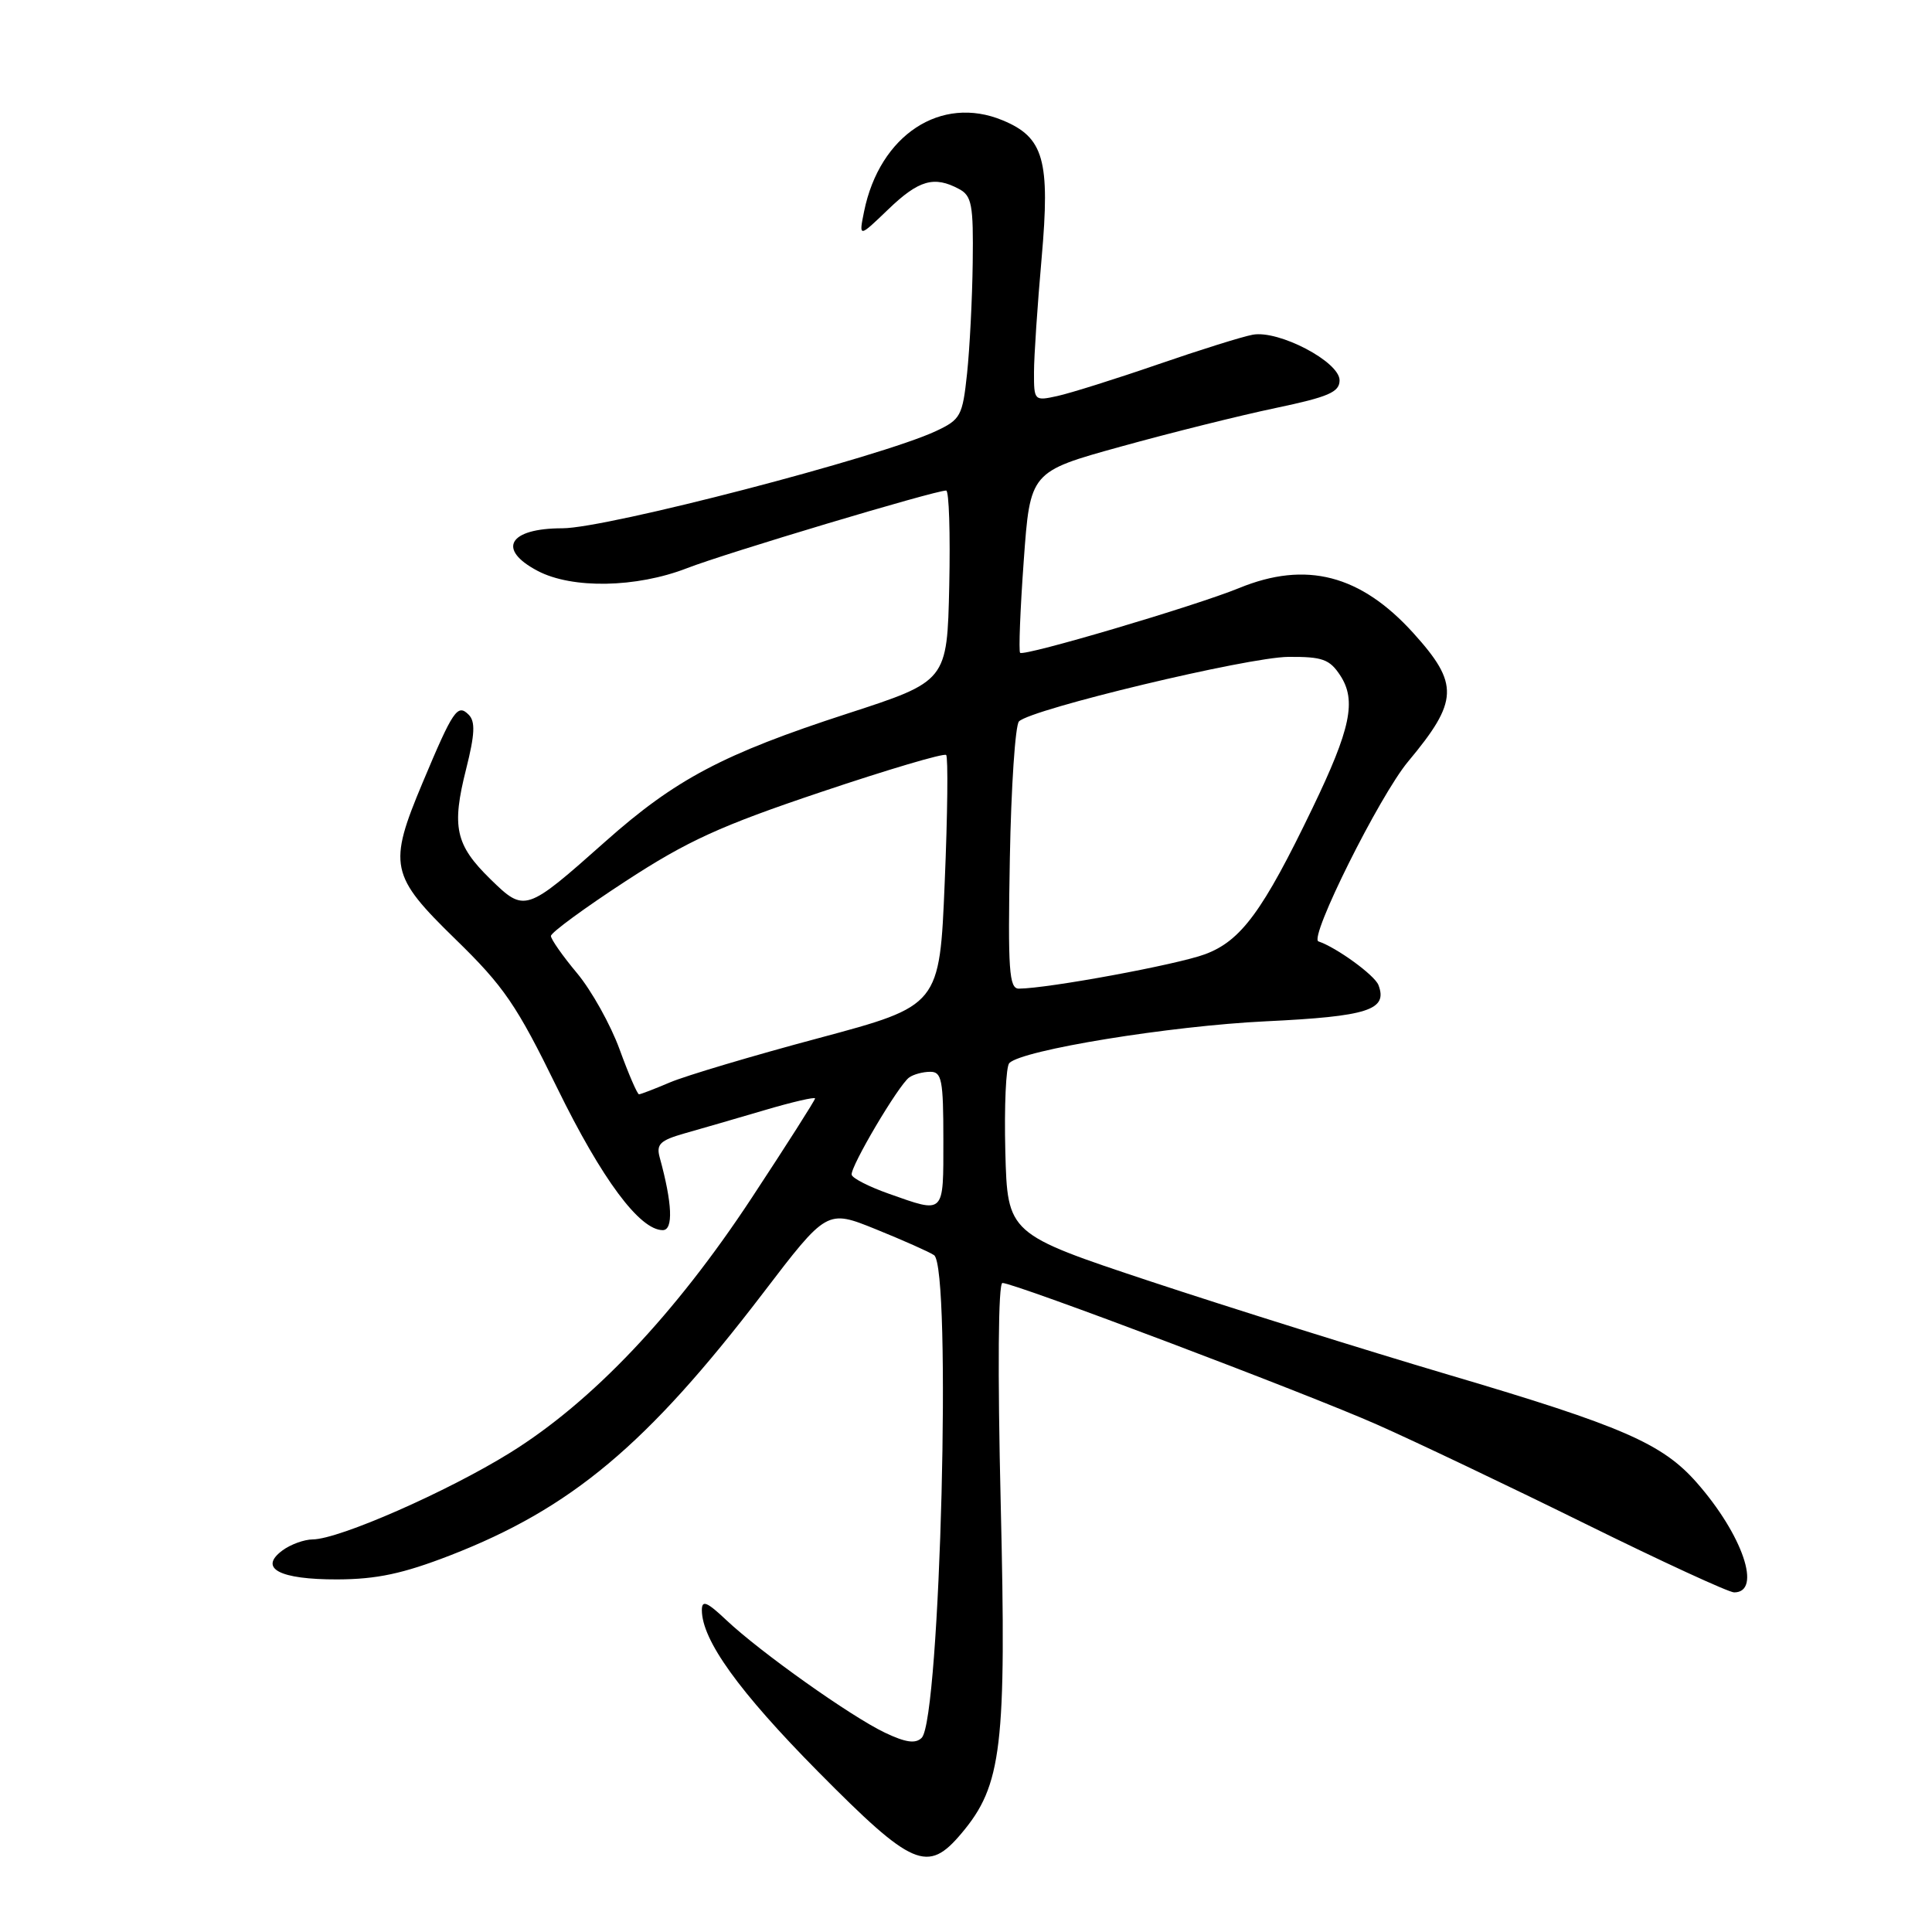 <?xml version="1.0" encoding="UTF-8" standalone="no"?>
<!DOCTYPE svg PUBLIC "-//W3C//DTD SVG 1.1//EN" "http://www.w3.org/Graphics/SVG/1.1/DTD/svg11.dtd" >
<svg xmlns="http://www.w3.org/2000/svg" xmlns:xlink="http://www.w3.org/1999/xlink" version="1.1" viewBox="0 0 256 256">
 <g >
 <path fill="currentColor"
d=" M 127.40 242.93 C 132.77 236.56 133.37 231.52 132.60 199.25 C 132.18 181.61 132.27 170.00 132.83 170.00 C 134.43 170.00 173.12 184.62 182.50 188.78 C 187.45 190.97 199.82 196.86 210.00 201.88 C 220.17 206.90 229.07 211.00 229.78 211.00 C 233.51 211.00 230.92 203.39 224.83 196.46 C 220.28 191.28 214.98 188.97 192.00 182.18 C 180.72 178.84 162.95 173.27 152.50 169.81 C 133.50 163.50 133.50 163.50 133.21 152.59 C 133.06 146.58 133.29 141.31 133.74 140.86 C 135.48 139.12 155.03 135.94 167.70 135.33 C 181.28 134.68 183.92 133.83 182.65 130.52 C 182.15 129.22 177.11 125.55 174.70 124.74 C 173.40 124.30 182.80 105.43 186.59 100.90 C 193.27 92.89 193.37 90.63 187.29 83.90 C 180.29 76.16 173.07 74.28 164.19 77.92 C 158.37 80.30 135.68 87.01 135.17 86.50 C 134.97 86.30 135.18 80.82 135.65 74.32 C 136.50 62.50 136.50 62.50 148.50 59.18 C 155.10 57.35 164.32 55.05 169.00 54.07 C 176.05 52.59 177.50 51.96 177.50 50.39 C 177.50 47.94 169.46 43.72 166.00 44.35 C 164.62 44.60 158.94 46.38 153.38 48.30 C 147.81 50.22 141.85 52.09 140.13 52.47 C 137.05 53.15 137.00 53.10 137.01 49.33 C 137.01 47.22 137.47 40.42 138.02 34.21 C 139.17 21.20 138.32 18.20 132.85 15.94 C 124.68 12.55 116.56 17.89 114.50 28.00 C 113.79 31.50 113.79 31.50 117.69 27.75 C 121.73 23.86 123.77 23.27 127.07 25.04 C 128.77 25.94 128.99 27.13 128.89 34.79 C 128.83 39.58 128.49 46.20 128.14 49.50 C 127.54 55.13 127.29 55.59 124.00 57.13 C 116.67 60.56 80.39 70.00 74.52 70.00 C 67.41 70.00 65.80 72.79 71.25 75.65 C 75.82 78.05 84.31 77.89 91.00 75.30 C 96.13 73.30 123.85 65.00 125.37 65.00 C 125.75 65.00 125.93 70.68 125.78 77.63 C 125.50 90.26 125.50 90.26 112.27 94.56 C 95.84 99.90 89.49 103.26 80.23 111.49 C 69.66 120.88 69.53 120.93 64.98 116.49 C 60.34 111.95 59.82 109.59 61.77 101.88 C 62.93 97.27 63.00 95.60 62.10 94.70 C 60.62 93.22 60.04 94.08 56.01 103.68 C 51.40 114.67 51.68 116.00 60.35 124.45 C 66.78 130.71 68.46 133.17 73.84 144.18 C 79.75 156.25 84.76 163.00 87.82 163.00 C 89.24 163.00 89.09 159.46 87.42 153.39 C 86.93 151.62 87.46 151.11 90.67 150.19 C 92.78 149.60 97.54 148.21 101.25 147.12 C 104.96 146.02 108.00 145.32 108.00 145.55 C 108.00 145.78 104.22 151.72 99.59 158.75 C 89.43 174.18 78.46 185.75 67.60 192.49 C 59.29 197.65 44.94 203.95 41.44 203.98 C 40.31 203.99 38.51 204.64 37.44 205.43 C 34.21 207.81 37.01 209.30 44.70 209.28 C 49.92 209.26 53.39 208.52 59.64 206.10 C 75.70 199.86 85.73 191.46 101.08 171.38 C 109.57 160.26 109.57 160.26 116.05 162.88 C 119.61 164.32 123.08 165.86 123.76 166.31 C 126.13 167.85 124.60 227.80 122.13 230.27 C 121.32 231.08 120.01 230.90 117.26 229.59 C 112.73 227.43 100.76 218.93 96.25 214.68 C 93.68 212.25 93.00 211.97 93.00 213.34 C 93.00 217.32 97.92 224.15 108.40 234.75 C 120.93 247.41 122.91 248.27 127.40 242.93 Z  M 117.76 158.17 C 115.15 157.25 112.94 156.12 112.85 155.66 C 112.65 154.62 119.06 143.78 120.47 142.77 C 121.04 142.36 122.29 142.02 123.25 142.02 C 124.79 142.00 125.00 143.09 125.00 151.00 C 125.00 161.03 125.23 160.81 117.76 158.17 Z  M 82.10 139.05 C 80.91 135.78 78.37 131.24 76.47 128.96 C 74.56 126.68 73.00 124.45 73.00 124.02 C 73.00 123.58 77.44 120.32 82.87 116.78 C 91.08 111.42 95.44 109.43 108.81 104.94 C 117.64 101.97 125.10 99.76 125.37 100.04 C 125.64 100.31 125.56 107.89 125.18 116.90 C 124.50 133.26 124.50 133.26 108.50 137.55 C 99.70 139.90 90.83 142.55 88.78 143.42 C 86.74 144.29 84.89 145.00 84.67 145.00 C 84.45 145.00 83.29 142.32 82.10 139.05 Z  M 133.81 113.75 C 133.98 104.26 134.53 96.09 135.02 95.59 C 136.63 93.96 165.36 87.07 170.73 87.04 C 175.22 87.01 176.18 87.35 177.59 89.50 C 179.76 92.82 178.98 96.57 173.91 107.08 C 167.33 120.75 164.44 124.67 159.68 126.44 C 155.95 127.83 138.85 130.98 135.00 131.00 C 133.71 131.00 133.54 128.56 133.81 113.75 Z "/>
</g>
</svg>